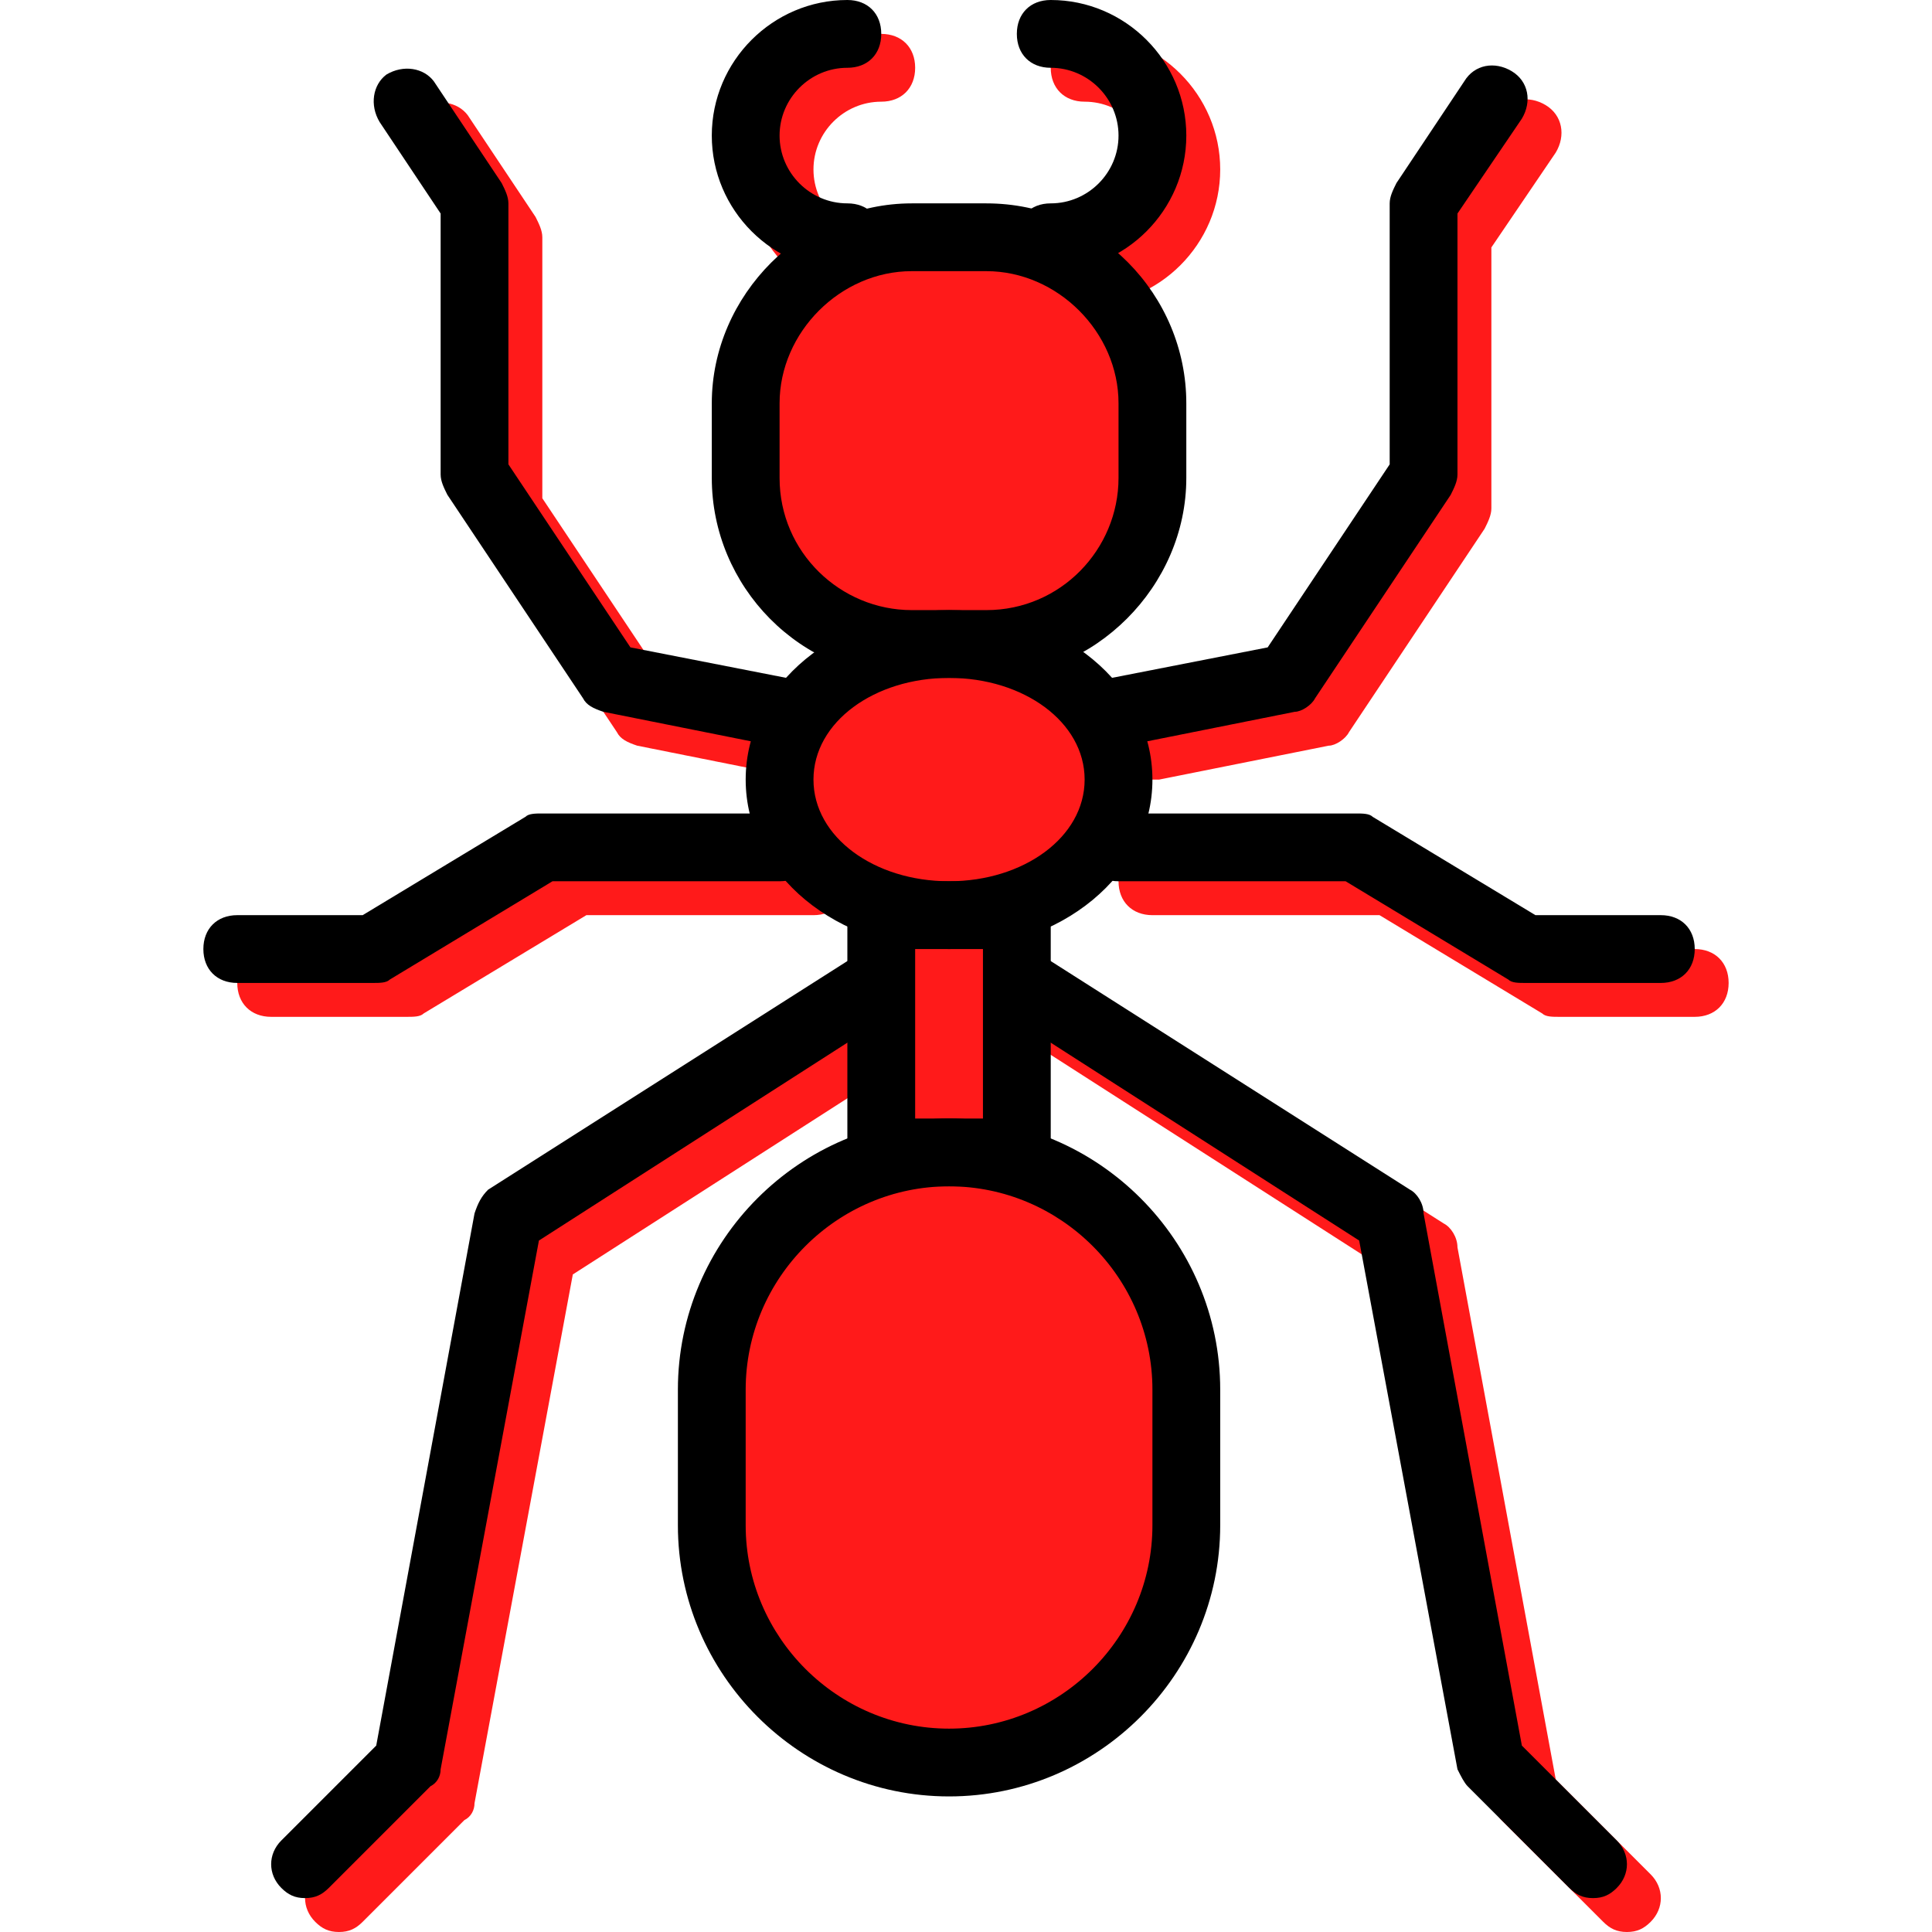 <!DOCTYPE svg PUBLIC "-//W3C//DTD SVG 1.1//EN" "http://www.w3.org/Graphics/SVG/1.1/DTD/svg11.dtd">
<!-- Uploaded to: SVG Repo, www.svgrepo.com, Transformed by: SVG Repo Mixer Tools -->
<svg height="800px" width="800px" version="1.1" id="Layer_1" xmlns="http://www.w3.org/2000/svg" xmlns:xlink="http://www.w3.org/1999/xlink" viewBox="0 0 512 512" xml:space="preserve" fill="#000000">
<g id="SVGRepo_bgCarrier" stroke-width="0"/>
<g id="SVGRepo_tracerCarrier" stroke-linecap="round" stroke-linejoin="round"/>
<g id="SVGRepo_iconCarrier"> <g transform="translate(1 1)"> <g> <path style="fill:#ff1a1a;" d="M88.825,511c-2.695,0-4.491-0.898-6.288-2.695c-3.593-3.593-3.593-8.982,0-12.575l25.151-25.151 l26.049-141.025c0.898-2.695,1.796-4.491,3.593-6.288l98.807-62.877c4.491-2.695,9.881-1.797,12.575,2.695 c2.695,4.491,1.796,9.881-2.695,12.575l-95.214,61.081l-26.049,140.126c0,1.797-0.898,3.593-2.695,4.491l-26.947,26.947 C93.316,510.102,91.519,511,88.825,511z"/> <path style="fill:#ff1a1a;" d="M106.789,268.474H70.86c-5.389,0-8.982-3.593-8.982-8.982c0-5.389,3.593-8.982,8.982-8.982h33.235 l43.116-26.049c0.898-0.898,2.695-0.898,4.491-0.898h62.877c5.389,0,8.982,3.593,8.982,8.982c0,5.389-3.593,8.982-8.982,8.982 h-60.182l-43.116,26.049C110.382,268.474,108.586,268.474,106.789,268.474z"/> <path style="fill:#ff1a1a;" d="M214.579,205.596c-0.898,0-0.898,0-1.796,0l-44.912-8.982c-2.695-0.898-4.491-1.797-5.389-3.593 l-35.93-53.895c-0.898-1.797-1.796-3.593-1.796-5.389V64.572l-16.168-24.253c-2.695-4.491-1.796-9.881,1.797-12.575 c4.491-2.695,9.881-1.796,12.575,1.796l17.965,26.947c0.898,1.796,1.796,3.593,1.796,5.389v69.165l32.337,48.505l41.319,8.084 c4.491,0.898,8.084,5.389,7.186,10.779C222.663,202.902,219.07,205.596,214.579,205.596z"/> <path style="fill:#ff1a1a;" d="M232.544,79.842c-19.761,0-35.93-16.168-35.93-35.93s16.168-35.93,35.93-35.93 c5.389,0,8.982,3.593,8.982,8.982s-3.593,8.982-8.982,8.982c-9.881,0-17.965,8.084-17.965,17.965s8.084,17.965,17.965,17.965 c5.389,0,8.982,3.593,8.982,8.982S237.933,79.842,232.544,79.842z"/> <path style="fill:#ff1a1a;" d="M286.439,79.842c-5.389,0-8.982-3.593-8.982-8.982s3.593-8.982,8.982-8.982 c9.881,0,17.965-8.084,17.965-17.965s-8.084-17.965-17.965-17.965c-5.389,0-8.982-3.593-8.982-8.982s3.593-8.982,8.982-8.982 c19.761,0,35.93,16.168,35.93,35.93S306.2,79.842,286.439,79.842z"/> <path style="fill:#ff1a1a;" d="M430.158,511c-2.695,0-4.491-0.898-6.288-2.695l-26.947-26.947 c-0.898-0.898-1.796-2.695-2.695-4.491L368.179,336.74l-95.214-61.081c-4.491-2.695-5.389-8.084-2.695-12.575 c2.695-4.491,8.084-5.389,12.575-2.695l98.807,62.877c1.797,0.898,3.593,3.593,3.593,6.288l26.049,141.025l25.151,25.151 c3.593,3.593,3.593,8.982,0,12.575C434.649,510.102,432.853,511,430.158,511z"/> <path style="fill:#ff1a1a;" d="M448.123,268.474h-35.93c-1.797,0-3.593,0-4.491-0.898l-43.116-26.049h-60.182 c-5.389,0-8.982-3.593-8.982-8.982c0-5.389,3.593-8.982,8.982-8.982h62.877c1.797,0,3.593,0,4.491,0.898l43.116,26.049h33.235 c5.389,0,8.982,3.593,8.982,8.982C457.105,264.881,453.512,268.474,448.123,268.474z"/> <path style="fill:#ff1a1a;" d="M304.404,205.596c-4.491,0-8.084-2.695-8.982-7.186s1.797-9.881,7.186-10.779l41.319-8.084 l32.337-48.505V61.877c0-1.796,0.898-3.593,1.797-5.389l17.965-26.947c2.695-4.491,8.084-5.389,12.575-2.695 c4.491,2.695,5.389,8.084,2.695,12.575l-17.067,25.151v69.165c0,1.796-0.898,3.593-1.797,5.389l-35.93,53.895 c-0.898,1.796-3.593,3.593-5.389,3.593l-44.912,8.982C305.302,205.596,305.302,205.596,304.404,205.596z"/> <path style="fill:#ff1a1a;" d="M260.389,169.667h-19.761c-24.253,0-44.014-19.761-44.014-44.014v-19.761 c0-24.253,19.761-44.014,44.014-44.014h19.761c24.253,0,44.014,19.761,44.014,44.014v19.761 C304.404,149.905,284.642,169.667,260.389,169.667"/> </g> <path style="fill:#ff1a1a;" d="M260.389,61.877h-17.965c24.253,0,44.014,19.761,44.014,44.014v19.761 c0,24.253-19.761,44.014-44.014,44.014h17.965c24.253,0,44.014-19.761,44.014-44.014v-19.761 C304.404,81.639,284.642,61.877,260.389,61.877"/> <path style="fill:#ff1a1a;" d="M295.421,205.596c0,19.761-19.761,35.93-44.912,35.93s-44.912-16.168-44.912-35.93 s19.761-35.93,44.912-35.93S295.421,185.835,295.421,205.596"/> <path style="fill:#ff1a1a;" d="M250.509,169.667c-2.695,0-6.288,0-8.982,0.898c20.66,3.593,35.93,17.965,35.93,35.032 s-15.27,31.439-35.93,35.032c2.695,0.898,6.288,0.898,8.982,0.898c25.151,0,44.912-16.168,44.912-35.93 S275.66,169.667,250.509,169.667"/> <g> <polygon style="fill:#ff1a1a;" points="232.544,304.404 268.474,304.404 268.474,241.526 232.544,241.526 "/> <path style="fill:#ff1a1a;" d="M250.509,466.088L250.509,466.088c-35.032,0-62.877-27.846-62.877-62.877v-35.93 c0-35.032,27.846-62.877,62.877-62.877s62.877,27.846,62.877,62.877v35.93C313.386,438.242,285.54,466.088,250.509,466.088"/> </g> <path style="fill:#ff1a1a;" d="M250.509,304.404c-2.695,0-6.288,0-8.982,0.898c30.54,4.491,53.895,30.54,53.895,61.979v35.93 c0,31.439-23.354,57.488-53.895,61.979c2.695,0,6.288,0.898,8.982,0.898c35.032,0,62.877-27.846,62.877-62.877v-35.93 C313.386,332.249,285.54,304.404,250.509,304.404"/> <path d="M260.389,178.649h-19.761c-29.642,0-52.996-24.253-52.996-52.996v-19.761c0-28.744,24.253-52.996,52.996-52.996h19.761 c29.642,0,52.996,24.253,52.996,52.996v19.761C313.386,154.396,289.133,178.649,260.389,178.649z M240.628,70.86 c-18.863,0-35.032,16.168-35.032,35.032v19.761c0,19.761,16.168,35.032,35.032,35.032h19.761c19.761,0,35.032-16.168,35.032-35.032 v-19.761c0-18.863-16.168-35.032-35.032-35.032H240.628z"/> <path d="M250.509,250.509c-29.642,0-53.895-19.761-53.895-44.912s24.253-44.912,53.895-44.912s53.895,19.761,53.895,44.912 S280.151,250.509,250.509,250.509z M250.509,178.649c-19.761,0-35.93,11.677-35.93,26.947s16.168,26.947,35.93,26.947 s35.93-11.677,35.93-26.947S270.27,178.649,250.509,178.649z"/> <path d="M277.456,313.386h-53.895v-80.842h53.895V313.386z M241.526,295.421h17.965v-44.912h-17.965V295.421z"/> <path d="M250.509,475.07c-39.523,0-71.86-32.337-71.86-71.86v-35.93c0-39.523,32.337-71.86,71.86-71.86s71.86,32.337,71.86,71.86 v35.93C322.368,442.733,290.032,475.07,250.509,475.07z M250.509,313.386c-29.642,0-53.895,24.253-53.895,53.895v35.93 c0,29.642,24.253,53.895,53.895,53.895s53.895-24.253,53.895-53.895v-35.93C304.404,337.639,280.151,313.386,250.509,313.386z"/> <path d="M79.842,502.018c-2.695,0-4.491-0.898-6.288-2.695c-3.593-3.593-3.593-8.982,0-12.575l25.151-25.151l26.049-141.025 c0.898-2.695,1.796-4.491,3.593-6.288l98.807-62.877c4.491-2.695,9.881-1.797,12.575,2.695c2.695,4.491,1.797,9.881-2.695,12.575 l-95.214,61.081l-26.049,140.126c0,1.797-0.898,3.593-2.695,4.491L86.13,499.323C84.333,501.119,82.537,502.018,79.842,502.018z"/> <path d="M97.807,259.491h-35.93c-5.389,0-8.982-3.593-8.982-8.982s3.593-8.982,8.982-8.982h33.235l43.116-26.049 c0.898-0.898,2.695-0.898,4.491-0.898h62.877c5.389,0,8.982,3.593,8.982,8.982s-3.593,8.982-8.982,8.982h-60.182l-43.116,26.049 C101.4,259.491,99.604,259.491,97.807,259.491z"/> <path d="M205.596,196.614c-0.898,0-0.898,0-1.796,0l-44.912-8.982c-2.695-0.898-4.491-1.796-5.389-3.593l-35.93-53.895 c-0.898-1.796-1.796-3.593-1.796-5.389V55.589L99.604,31.337c-2.695-4.491-1.796-9.881,1.796-12.575 c4.491-2.695,9.881-1.796,12.575,1.796l17.965,26.947c0.898,1.796,1.796,3.593,1.796,5.389v69.165l32.337,48.505l41.319,8.084 c4.491,0.898,8.084,5.389,7.186,10.779C213.681,193.919,210.088,196.614,205.596,196.614z"/> <path d="M223.561,70.86c-19.761,0-35.93-16.168-35.93-35.93S203.8-1,223.561-1c5.389,0,8.982,3.593,8.982,8.982 s-3.593,8.982-8.982,8.982c-9.881,0-17.965,8.084-17.965,17.965s8.084,17.965,17.965,17.965c5.389,0,8.982,3.593,8.982,8.982 S228.951,70.86,223.561,70.86z"/> <path d="M277.456,70.86c-5.389,0-8.982-3.593-8.982-8.982s3.593-8.982,8.982-8.982c9.881,0,17.965-8.084,17.965-17.965 s-8.084-17.965-17.965-17.965c-5.389,0-8.982-3.593-8.982-8.982S272.067-1,277.456-1c19.761,0,35.93,16.168,35.93,35.93 S297.218,70.86,277.456,70.86z"/> <path d="M421.175,502.018c-2.695,0-4.491-0.898-6.288-2.695l-26.947-26.947c-0.898-0.898-1.796-2.695-2.695-4.491l-26.049-140.126 l-95.214-61.081c-4.491-2.695-5.389-8.084-2.695-12.575c2.695-4.491,8.084-5.389,12.575-2.695l98.807,62.877 c1.797,0.898,3.593,3.593,3.593,6.288l26.049,141.025l25.151,25.151c3.593,3.593,3.593,8.982,0,12.575 C425.667,501.119,423.87,502.018,421.175,502.018z"/> <path d="M439.14,259.491h-35.93c-1.797,0-3.593,0-4.491-0.898l-43.116-26.049h-60.182c-5.389,0-8.982-3.593-8.982-8.982 s3.593-8.982,8.982-8.982h62.877c1.797,0,3.593,0,4.491,0.898l43.116,26.049h33.235c5.389,0,8.982,3.593,8.982,8.982 S444.53,259.491,439.14,259.491z"/> <path d="M295.421,196.614c-4.491,0-8.084-2.695-8.982-7.186c-0.898-4.491,1.797-9.881,7.186-10.779l41.319-8.084l32.337-48.505 V52.895c0-1.796,0.898-3.593,1.797-5.389l17.965-26.947c2.695-4.491,8.084-5.389,12.575-2.695 c4.491,2.695,5.389,8.084,2.695,12.575l-17.067,25.151v69.165c0,1.796-0.898,3.593-1.796,5.389l-35.93,53.895 c-0.898,1.796-3.593,3.593-5.389,3.593l-44.912,8.982C296.319,196.614,296.319,196.614,295.421,196.614z"/> </g> </g>
</svg>